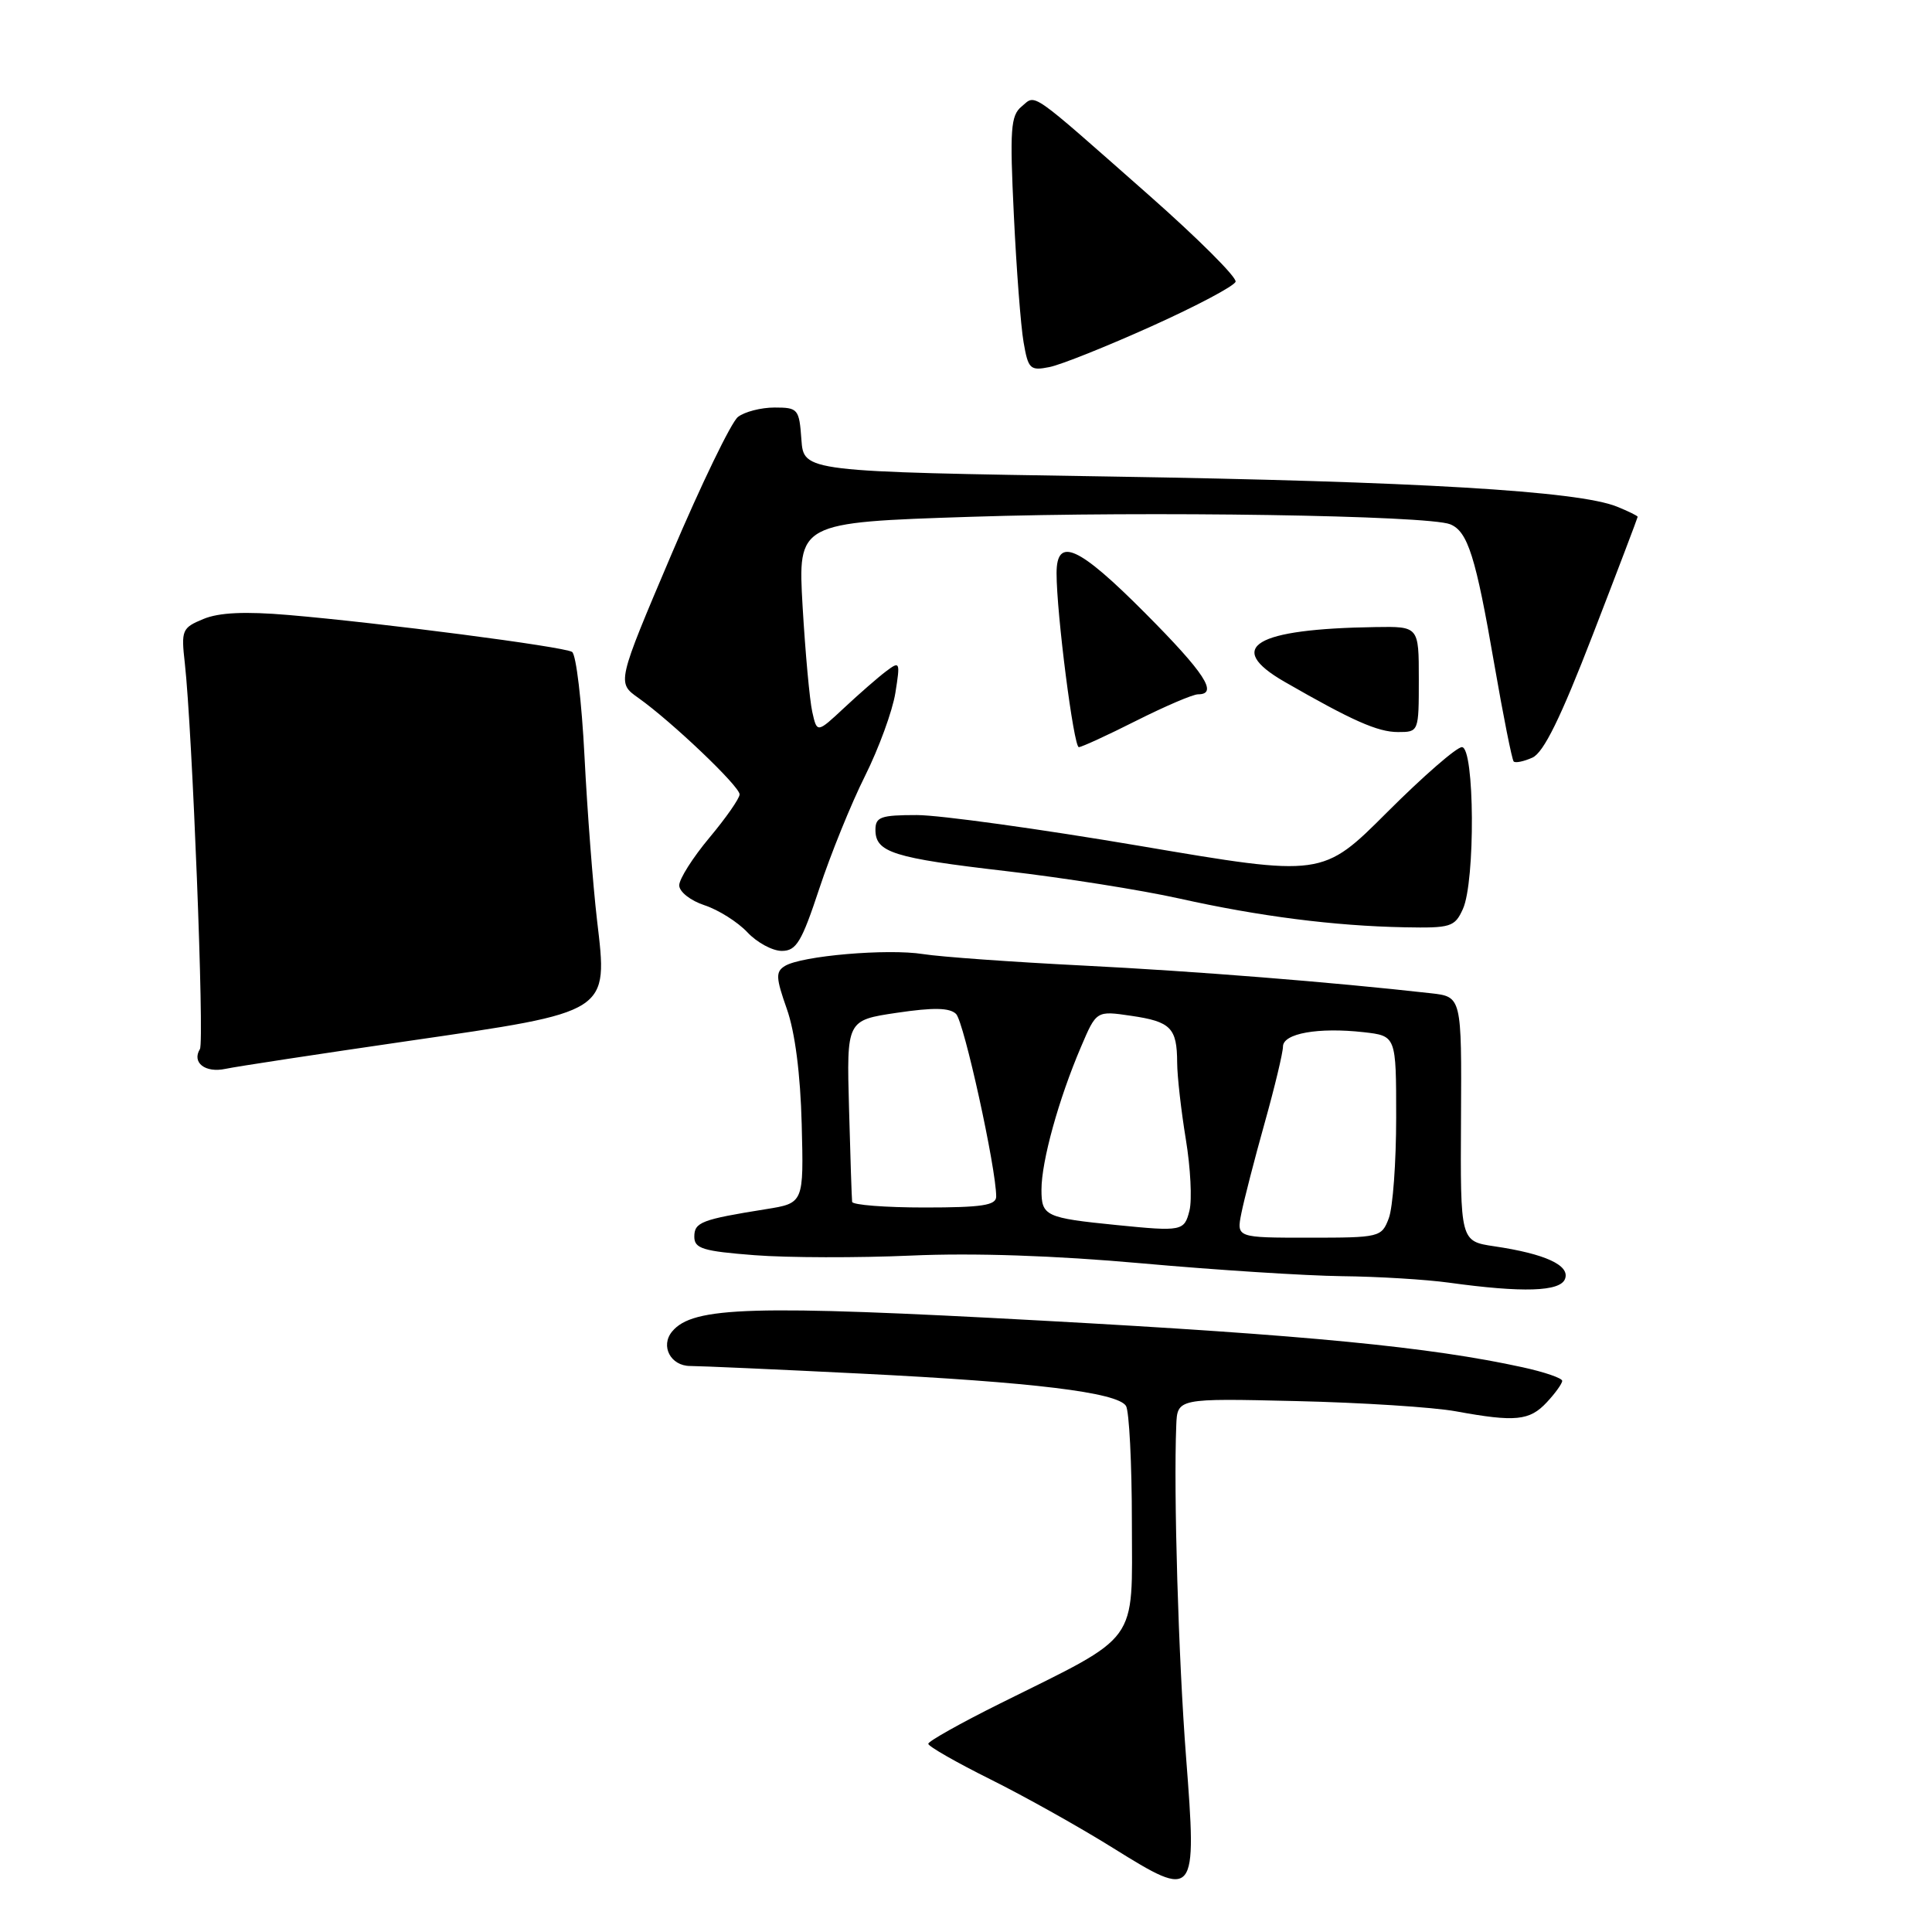 <?xml version="1.0" encoding="UTF-8" standalone="no"?>
<!DOCTYPE svg PUBLIC "-//W3C//DTD SVG 1.1//EN" "http://www.w3.org/Graphics/SVG/1.1/DTD/svg11.dtd" >
<svg xmlns="http://www.w3.org/2000/svg" xmlns:xlink="http://www.w3.org/1999/xlink" version="1.1" viewBox="0 0 256 256">
 <g >
 <path fill="currentColor"
d=" M 157.16 232.83 C 156.15 219.73 155.50 197.82 155.86 188.89 C 156.00 185.28 156.00 185.28 171.75 185.65 C 180.41 185.85 189.95 186.46 192.93 187.01 C 200.80 188.45 202.68 188.26 204.96 185.81 C 206.08 184.61 207.00 183.33 207.00 182.97 C 207.00 182.61 204.64 181.80 201.75 181.17 C 189.51 178.49 173.32 176.91 138.06 174.99 C 99.63 172.89 91.81 173.12 89.06 176.43 C 87.47 178.35 88.86 181.00 91.46 181.00 C 92.70 181.00 102.89 181.45 114.10 182.01 C 136.92 183.14 148.06 184.50 149.20 186.29 C 149.62 186.96 149.98 193.91 149.98 201.74 C 150.00 218.07 151.18 216.45 132.54 225.71 C 127.29 228.32 123.00 230.73 123.00 231.06 C 123.00 231.40 126.71 233.52 131.25 235.78 C 135.79 238.04 143.10 242.13 147.50 244.88 C 158.47 251.71 158.60 251.54 157.16 232.83 Z  M 207.37 169.47 C 208.07 167.67 204.77 166.14 198.00 165.14 C 193.50 164.47 193.50 164.47 193.59 148.27 C 193.68 132.07 193.68 132.07 189.59 131.61 C 176.43 130.13 158.38 128.69 143.50 127.94 C 134.15 127.47 124.62 126.79 122.31 126.42 C 117.59 125.67 106.18 126.65 104.00 128.00 C 102.76 128.76 102.80 129.55 104.26 133.69 C 105.34 136.74 106.06 142.32 106.23 148.96 C 106.50 159.42 106.50 159.42 101.50 160.22 C 92.94 161.59 92.00 161.95 92.00 163.87 C 92.00 165.44 93.13 165.79 99.99 166.32 C 104.38 166.66 113.72 166.68 120.74 166.37 C 128.96 166.00 139.84 166.37 151.30 167.40 C 161.09 168.28 173.02 169.04 177.80 169.10 C 182.59 169.15 188.97 169.54 192.00 169.96 C 201.78 171.31 206.73 171.15 207.37 169.47 Z  M 54.00 137.95 C 80.97 134.03 80.56 134.29 79.11 121.93 C 78.57 117.29 77.82 107.53 77.45 100.24 C 77.08 92.95 76.34 86.71 75.80 86.38 C 74.67 85.68 50.45 82.53 38.22 81.49 C 32.45 81.00 29.02 81.16 26.95 82.02 C 24.12 83.19 23.99 83.49 24.49 87.88 C 25.48 96.71 27.10 138.02 26.49 139.01 C 25.39 140.80 27.19 142.20 29.87 141.63 C 31.32 141.32 42.17 139.67 54.00 137.95 Z  M 108.56 117.75 C 110.06 113.21 112.78 106.49 114.62 102.82 C 116.45 99.15 118.26 94.20 118.64 91.82 C 119.30 87.68 119.25 87.56 117.41 88.95 C 116.36 89.74 113.87 91.91 111.88 93.77 C 108.26 97.15 108.26 97.15 107.63 94.33 C 107.28 92.77 106.71 86.49 106.35 80.37 C 105.71 69.23 105.71 69.23 128.61 68.48 C 152.21 67.71 189.23 68.29 192.16 69.47 C 194.49 70.42 195.54 73.73 198.00 88.00 C 199.19 94.87 200.35 100.68 200.57 100.90 C 200.80 101.13 201.91 100.90 203.05 100.39 C 204.54 99.72 206.79 95.14 211.06 84.09 C 214.33 75.63 217.00 68.60 217.00 68.48 C 217.00 68.35 215.76 67.74 214.25 67.13 C 209.15 65.06 187.71 63.79 147.00 63.14 C 106.50 62.50 106.50 62.50 106.19 58.25 C 105.90 54.18 105.74 54.00 102.63 54.00 C 100.85 54.00 98.66 54.56 97.78 55.25 C 96.90 55.94 92.93 64.14 88.96 73.48 C 81.74 90.47 81.74 90.47 84.59 92.48 C 89.01 95.62 98.00 104.18 98.00 105.26 C 98.00 105.79 96.20 108.37 94.00 111.00 C 91.80 113.63 90.00 116.47 90.00 117.31 C 90.00 118.16 91.49 119.34 93.35 119.95 C 95.20 120.56 97.75 122.17 99.03 123.53 C 100.30 124.89 102.36 126.00 103.59 126.00 C 105.52 126.00 106.22 124.82 108.56 117.75 Z  M 193.84 120.45 C 195.50 116.81 195.40 99.00 193.71 99.00 C 193.01 99.00 188.56 102.87 183.83 107.60 C 175.23 116.20 175.23 116.20 151.11 112.10 C 137.84 109.85 124.51 108.00 121.49 108.00 C 116.70 108.00 116.00 108.25 116.00 109.96 C 116.00 112.95 118.36 113.69 133.35 115.43 C 140.94 116.31 151.25 117.94 156.27 119.06 C 166.86 121.42 176.78 122.69 186.09 122.87 C 192.24 122.99 192.76 122.83 193.84 120.45 Z  M 150.56 95.50 C 154.38 93.58 158.06 92.00 158.75 92.00 C 161.47 92.00 159.65 89.19 151.77 81.27 C 142.90 72.35 140.00 71.04 140.00 75.96 C 140.00 81.30 142.27 99.00 142.95 99.00 C 143.31 99.00 146.74 97.43 150.56 95.50 Z  M 188.00 90.00 C 188.00 83.00 188.00 83.00 182.25 83.09 C 166.24 83.33 162.23 85.74 170.19 90.33 C 179.16 95.49 182.55 97.00 185.24 97.00 C 187.99 97.00 188.00 96.98 188.00 90.00 Z  M 152.59 43.23 C 158.52 40.56 163.53 37.91 163.72 37.33 C 163.91 36.76 158.76 31.62 152.28 25.90 C 136.14 11.67 137.32 12.49 135.36 14.12 C 133.92 15.31 133.79 17.15 134.34 28.49 C 134.68 35.65 135.26 43.23 135.63 45.35 C 136.24 48.90 136.50 49.15 139.05 48.64 C 140.57 48.34 146.66 45.90 152.59 43.23 Z  M 164.49 160.75 C 164.85 158.96 166.23 153.59 167.57 148.81 C 168.91 144.03 170.00 139.47 170.00 138.68 C 170.00 136.93 174.67 136.10 180.69 136.77 C 185.00 137.26 185.00 137.26 185.00 148.06 C 185.00 154.01 184.56 160.02 184.02 161.43 C 183.07 163.94 182.83 164.00 173.45 164.00 C 163.84 164.00 163.84 164.00 164.49 160.75 Z  M 148.00 162.33 C 138.51 161.38 138.00 161.14 138.00 157.64 C 138.00 153.87 140.27 145.66 143.24 138.71 C 145.28 133.92 145.28 133.92 149.89 134.60 C 155.15 135.37 155.96 136.20 155.98 140.81 C 155.99 142.63 156.51 147.20 157.13 150.97 C 157.75 154.73 157.97 158.98 157.61 160.41 C 156.93 163.13 156.61 163.19 148.00 162.33 Z  M 112.91 159.25 C 112.86 158.84 112.67 153.26 112.50 146.85 C 112.18 135.19 112.18 135.19 118.84 134.20 C 123.69 133.48 125.82 133.52 126.68 134.35 C 127.73 135.37 132.00 154.80 132.00 158.55 C 132.00 159.71 130.13 160.00 122.50 160.00 C 117.28 160.00 112.96 159.66 112.91 159.25 Z "/>
</g>
</svg>
